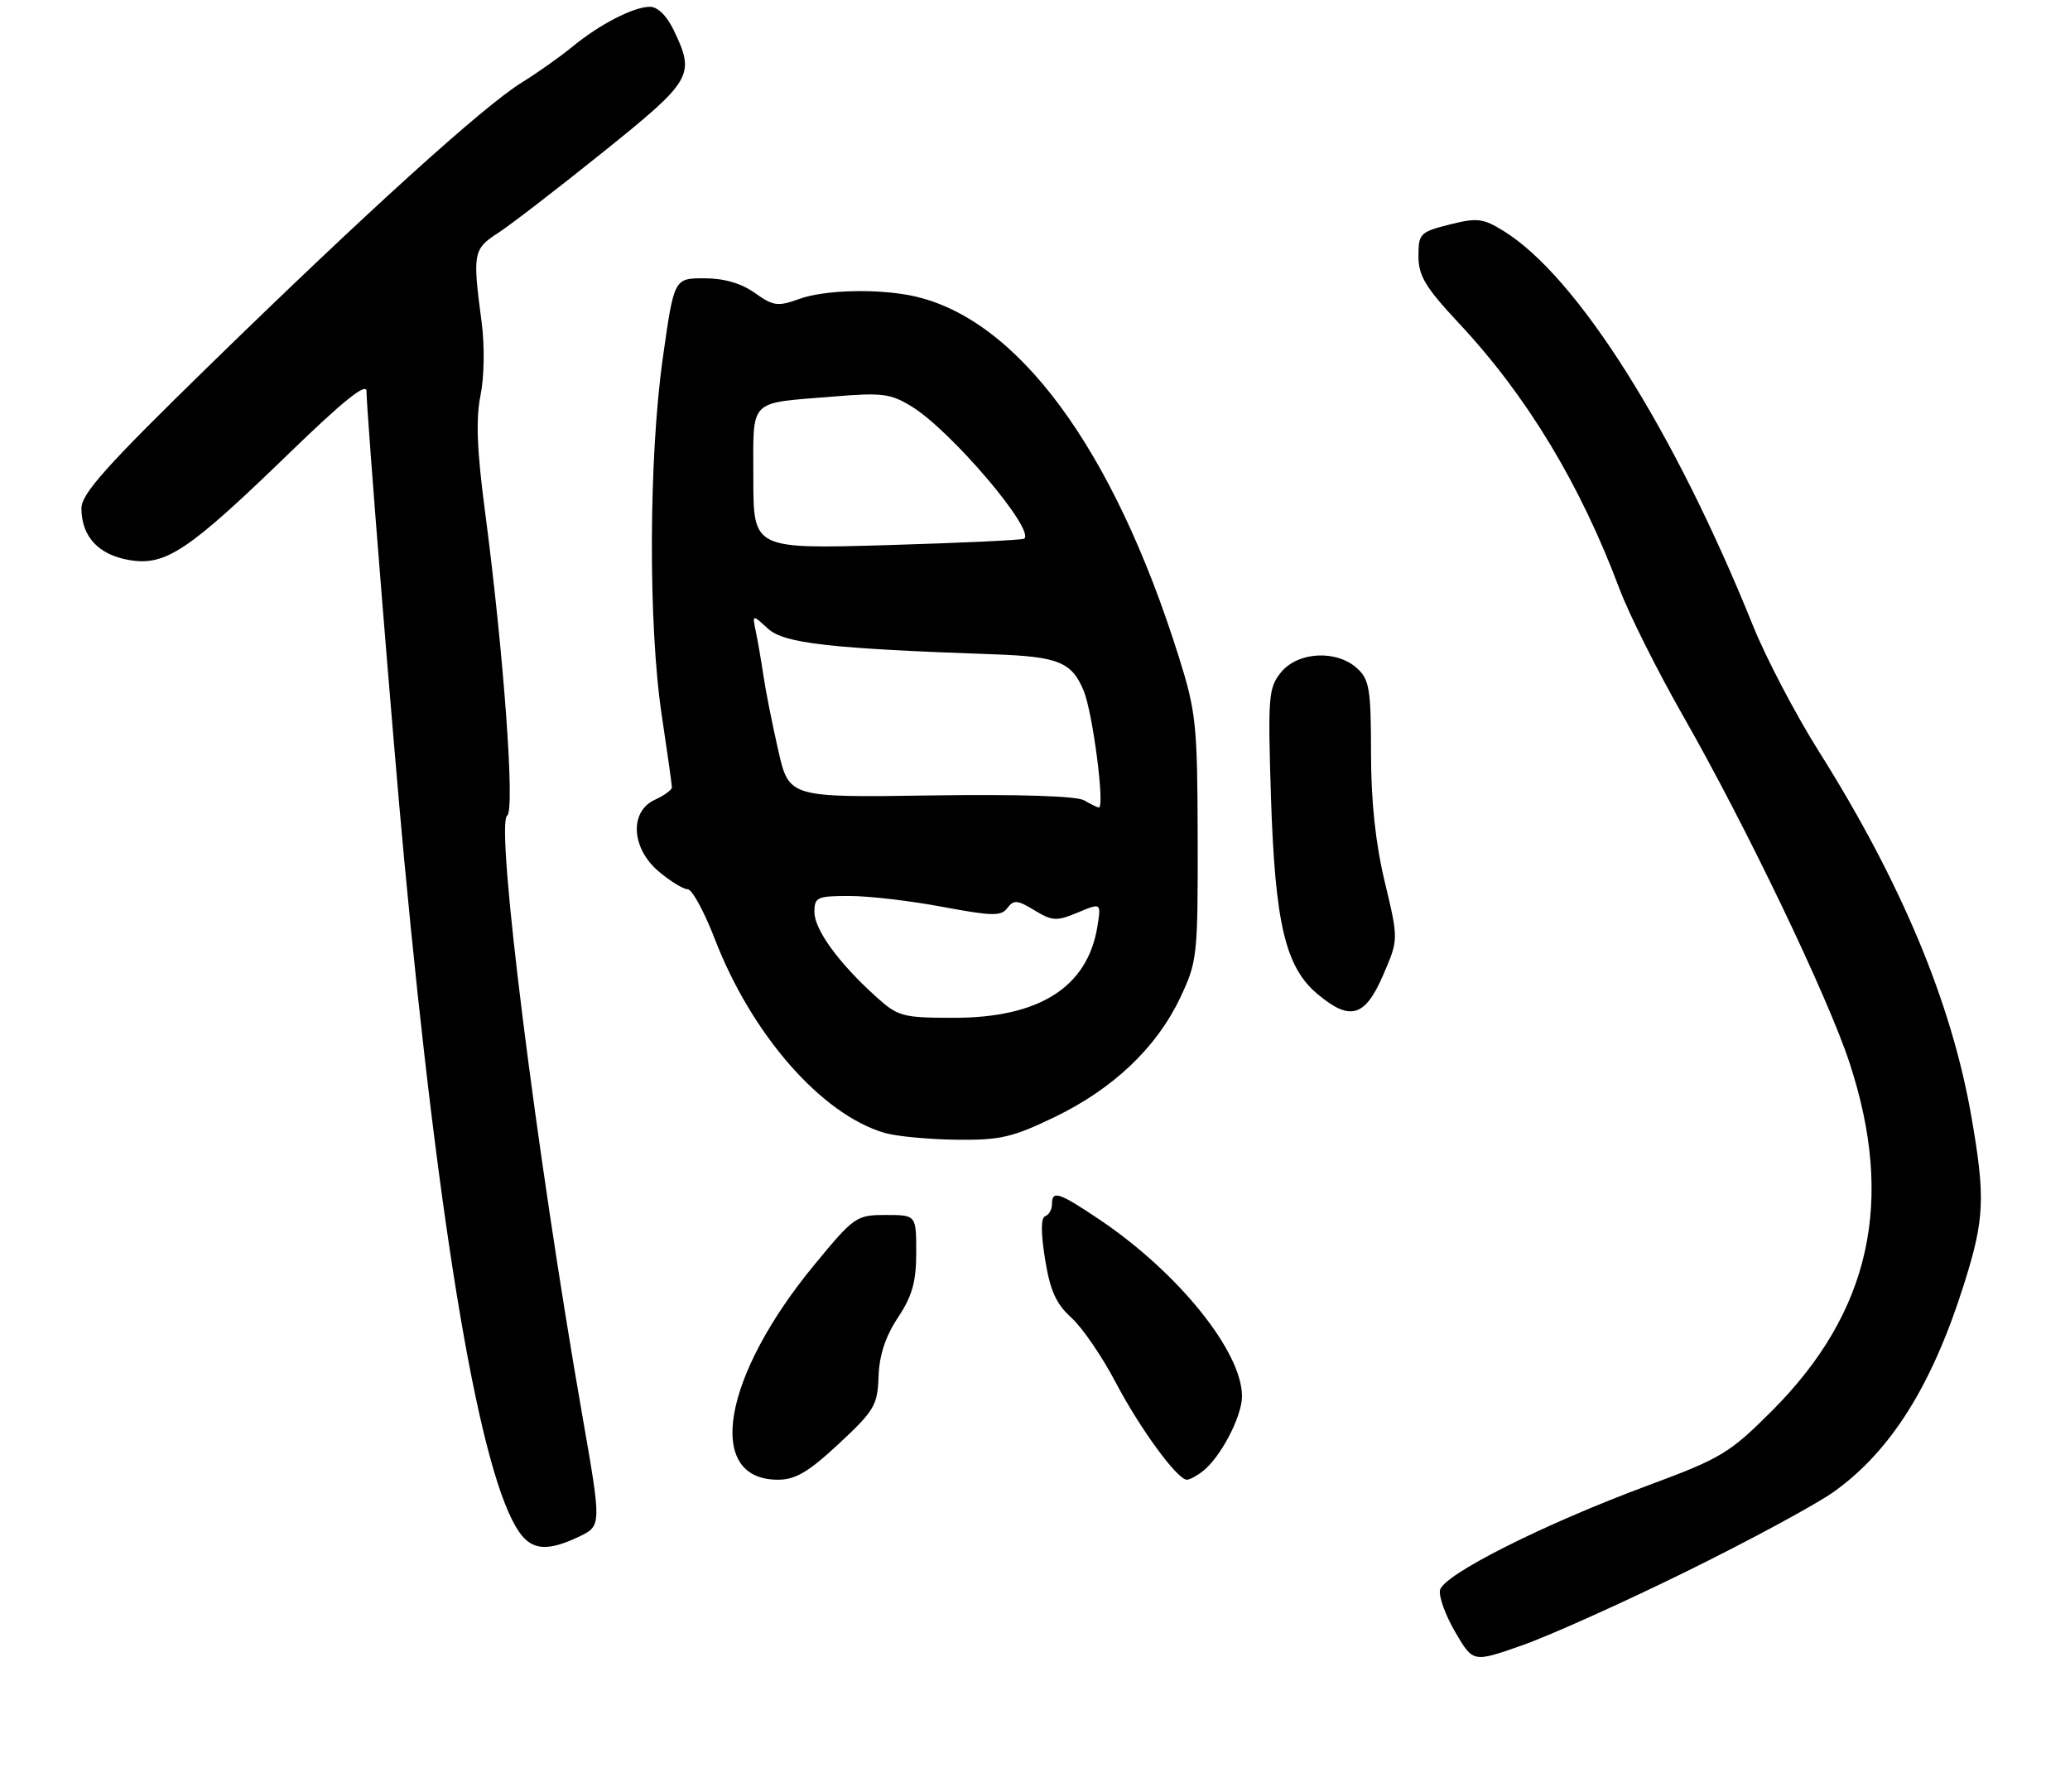 <?xml version="1.0" encoding="UTF-8" standalone="no"?>
<!DOCTYPE svg PUBLIC "-//W3C//DTD SVG 1.1//EN" "http://www.w3.org/Graphics/SVG/1.1/DTD/svg11.dtd" >
<svg xmlns="http://www.w3.org/2000/svg" xmlns:xlink="http://www.w3.org/1999/xlink" version="1.1" viewBox="0 0 305 264">
 <g >
 <path fill="currentColor"
d=" M 248.50 231.51 C 257.85 226.91 267.61 221.63 270.20 219.78 C 278.62 213.76 284.69 204.08 289.38 189.20 C 292.42 179.57 292.55 176.44 290.46 164.45 C 287.54 147.69 280.14 129.99 267.96 110.64 C 264.55 105.22 260.20 96.92 258.29 92.18 C 246.66 63.33 232.37 40.72 221.56 34.04 C 218.52 32.16 217.67 32.05 213.58 33.08 C 209.23 34.18 209.00 34.41 209.00 37.74 C 209.00 40.64 210.03 42.34 214.95 47.61 C 224.98 58.32 232.83 71.32 238.63 86.78 C 240.02 90.48 244.24 98.90 248.01 105.50 C 257.25 121.69 269.26 146.71 272.49 156.50 C 279.24 176.98 275.61 193.32 261.07 207.87 C 254.83 214.10 253.59 214.85 242.88 218.82 C 227.47 224.53 212.59 232.02 212.17 234.28 C 211.99 235.26 213.01 238.05 214.45 240.50 C 217.05 244.94 217.05 244.94 224.27 242.40 C 228.25 241.01 239.15 236.11 248.50 231.51 Z  M 85.29 226.40 C 88.64 224.80 88.64 224.80 85.82 208.65 C 78.99 169.62 72.94 121.28 74.73 120.16 C 75.91 119.42 74.21 96.17 71.45 75.25 C 70.27 66.31 70.10 61.71 70.80 58.25 C 71.35 55.53 71.42 50.94 70.97 47.50 C 69.61 37.29 69.72 36.70 73.36 34.34 C 75.19 33.16 82.16 27.79 88.84 22.42 C 102.01 11.84 102.45 11.10 99.31 4.53 C 98.28 2.35 96.91 1.00 95.77 1.00 C 93.36 1.00 88.34 3.58 84.33 6.89 C 82.59 8.32 79.22 10.71 76.83 12.19 C 71.15 15.72 53.98 31.27 30.75 53.93 C 15.67 68.64 12.00 72.74 12.00 74.89 C 12.00 79.03 14.50 81.74 19.05 82.51 C 24.40 83.41 27.70 81.21 42.57 66.81 C 50.53 59.09 54.00 56.30 54.00 57.62 C 54.01 60.65 57.90 109.07 59.54 126.50 C 64.81 182.59 70.81 217.64 76.53 225.75 C 78.40 228.41 80.71 228.58 85.29 226.40 Z  M 123.60 212.70 C 128.83 207.83 129.30 207.03 129.45 202.80 C 129.55 199.67 130.46 196.90 132.30 194.12 C 134.41 190.93 135.00 188.85 135.00 184.52 C 135.00 179.00 135.00 179.00 130.52 179.00 C 126.18 179.00 125.86 179.22 120.06 186.25 C 106.42 202.77 103.81 218.00 114.61 218.00 C 117.21 218.00 119.11 216.88 123.60 212.70 Z  M 177.22 216.75 C 179.85 214.70 182.99 208.70 183.00 205.71 C 183.01 199.13 173.59 187.46 162.01 179.68 C 155.98 175.63 155.00 175.31 155.00 177.42 C 155.00 178.20 154.55 178.98 154.01 179.17 C 153.36 179.39 153.35 181.57 153.98 185.50 C 154.73 190.15 155.60 192.09 157.86 194.13 C 159.46 195.58 162.40 199.87 164.39 203.67 C 168.00 210.52 173.47 218.00 174.88 218.00 C 175.29 218.00 176.34 217.44 177.22 216.75 Z  M 155.40 164.57 C 164.03 160.40 170.41 154.34 173.89 147.00 C 176.41 141.69 176.50 140.86 176.47 123.50 C 176.43 106.73 176.24 104.90 173.70 96.80 C 164.05 66.06 149.92 46.90 134.50 43.60 C 129.31 42.50 121.48 42.70 117.80 44.03 C 114.59 45.19 113.95 45.10 111.22 43.16 C 109.21 41.73 106.70 41.00 103.76 41.00 C 99.32 41.00 99.32 41.00 97.66 52.75 C 95.58 67.48 95.50 92.14 97.51 105.41 C 98.33 110.86 99.00 115.63 99.00 116.00 C 99.00 116.37 97.88 117.19 96.50 117.82 C 92.71 119.55 93.00 124.98 97.08 128.41 C 98.77 129.83 100.68 131.01 101.33 131.01 C 101.97 131.02 103.75 134.28 105.29 138.26 C 110.73 152.42 121.06 164.21 130.36 166.91 C 132.09 167.41 136.83 167.86 140.90 167.91 C 147.37 167.99 149.17 167.57 155.40 164.57 Z  M 203.78 143.69 C 206.07 138.41 206.07 138.41 204.04 129.95 C 202.67 124.23 202.01 118.08 202.01 110.90 C 202.00 101.50 201.77 100.10 199.95 98.45 C 196.91 95.70 191.22 96.01 188.75 99.05 C 186.90 101.33 186.80 102.59 187.27 117.50 C 187.87 136.02 189.39 142.47 194.09 146.42 C 198.91 150.48 201.11 149.86 203.78 143.69 Z  M 129.00 146.77 C 123.55 141.84 120.00 136.95 120.00 134.36 C 120.00 132.18 120.40 132.00 125.17 132.00 C 128.02 132.00 134.18 132.72 138.86 133.60 C 146.24 134.98 147.53 135.00 148.44 133.76 C 149.35 132.54 149.92 132.58 152.42 134.11 C 155.06 135.71 155.69 135.74 158.80 134.44 C 162.26 132.99 162.26 132.99 161.69 136.51 C 160.24 145.45 153.12 149.96 140.50 149.95 C 132.93 149.94 132.31 149.77 129.00 146.77 Z  M 159.74 117.91 C 158.64 117.27 150.13 117.00 137.11 117.19 C 116.25 117.50 116.25 117.50 114.66 110.50 C 113.78 106.65 112.80 101.70 112.48 99.50 C 112.15 97.30 111.65 94.38 111.36 93.00 C 110.84 90.50 110.84 90.50 113.17 92.63 C 115.53 94.79 122.33 95.56 146.50 96.40 C 155.92 96.73 157.91 97.54 159.66 101.73 C 161.01 104.95 162.83 119.04 161.90 118.97 C 161.68 118.95 160.71 118.48 159.74 117.91 Z  M 111.00 70.51 C 111.00 58.54 110.10 59.47 122.68 58.43 C 130.04 57.82 131.22 57.97 134.41 59.94 C 140.17 63.51 152.49 77.99 150.92 79.36 C 150.69 79.56 141.61 79.99 130.75 80.31 C 111.00 80.88 111.00 80.88 111.00 70.51 Z "/>
</g>
</svg>